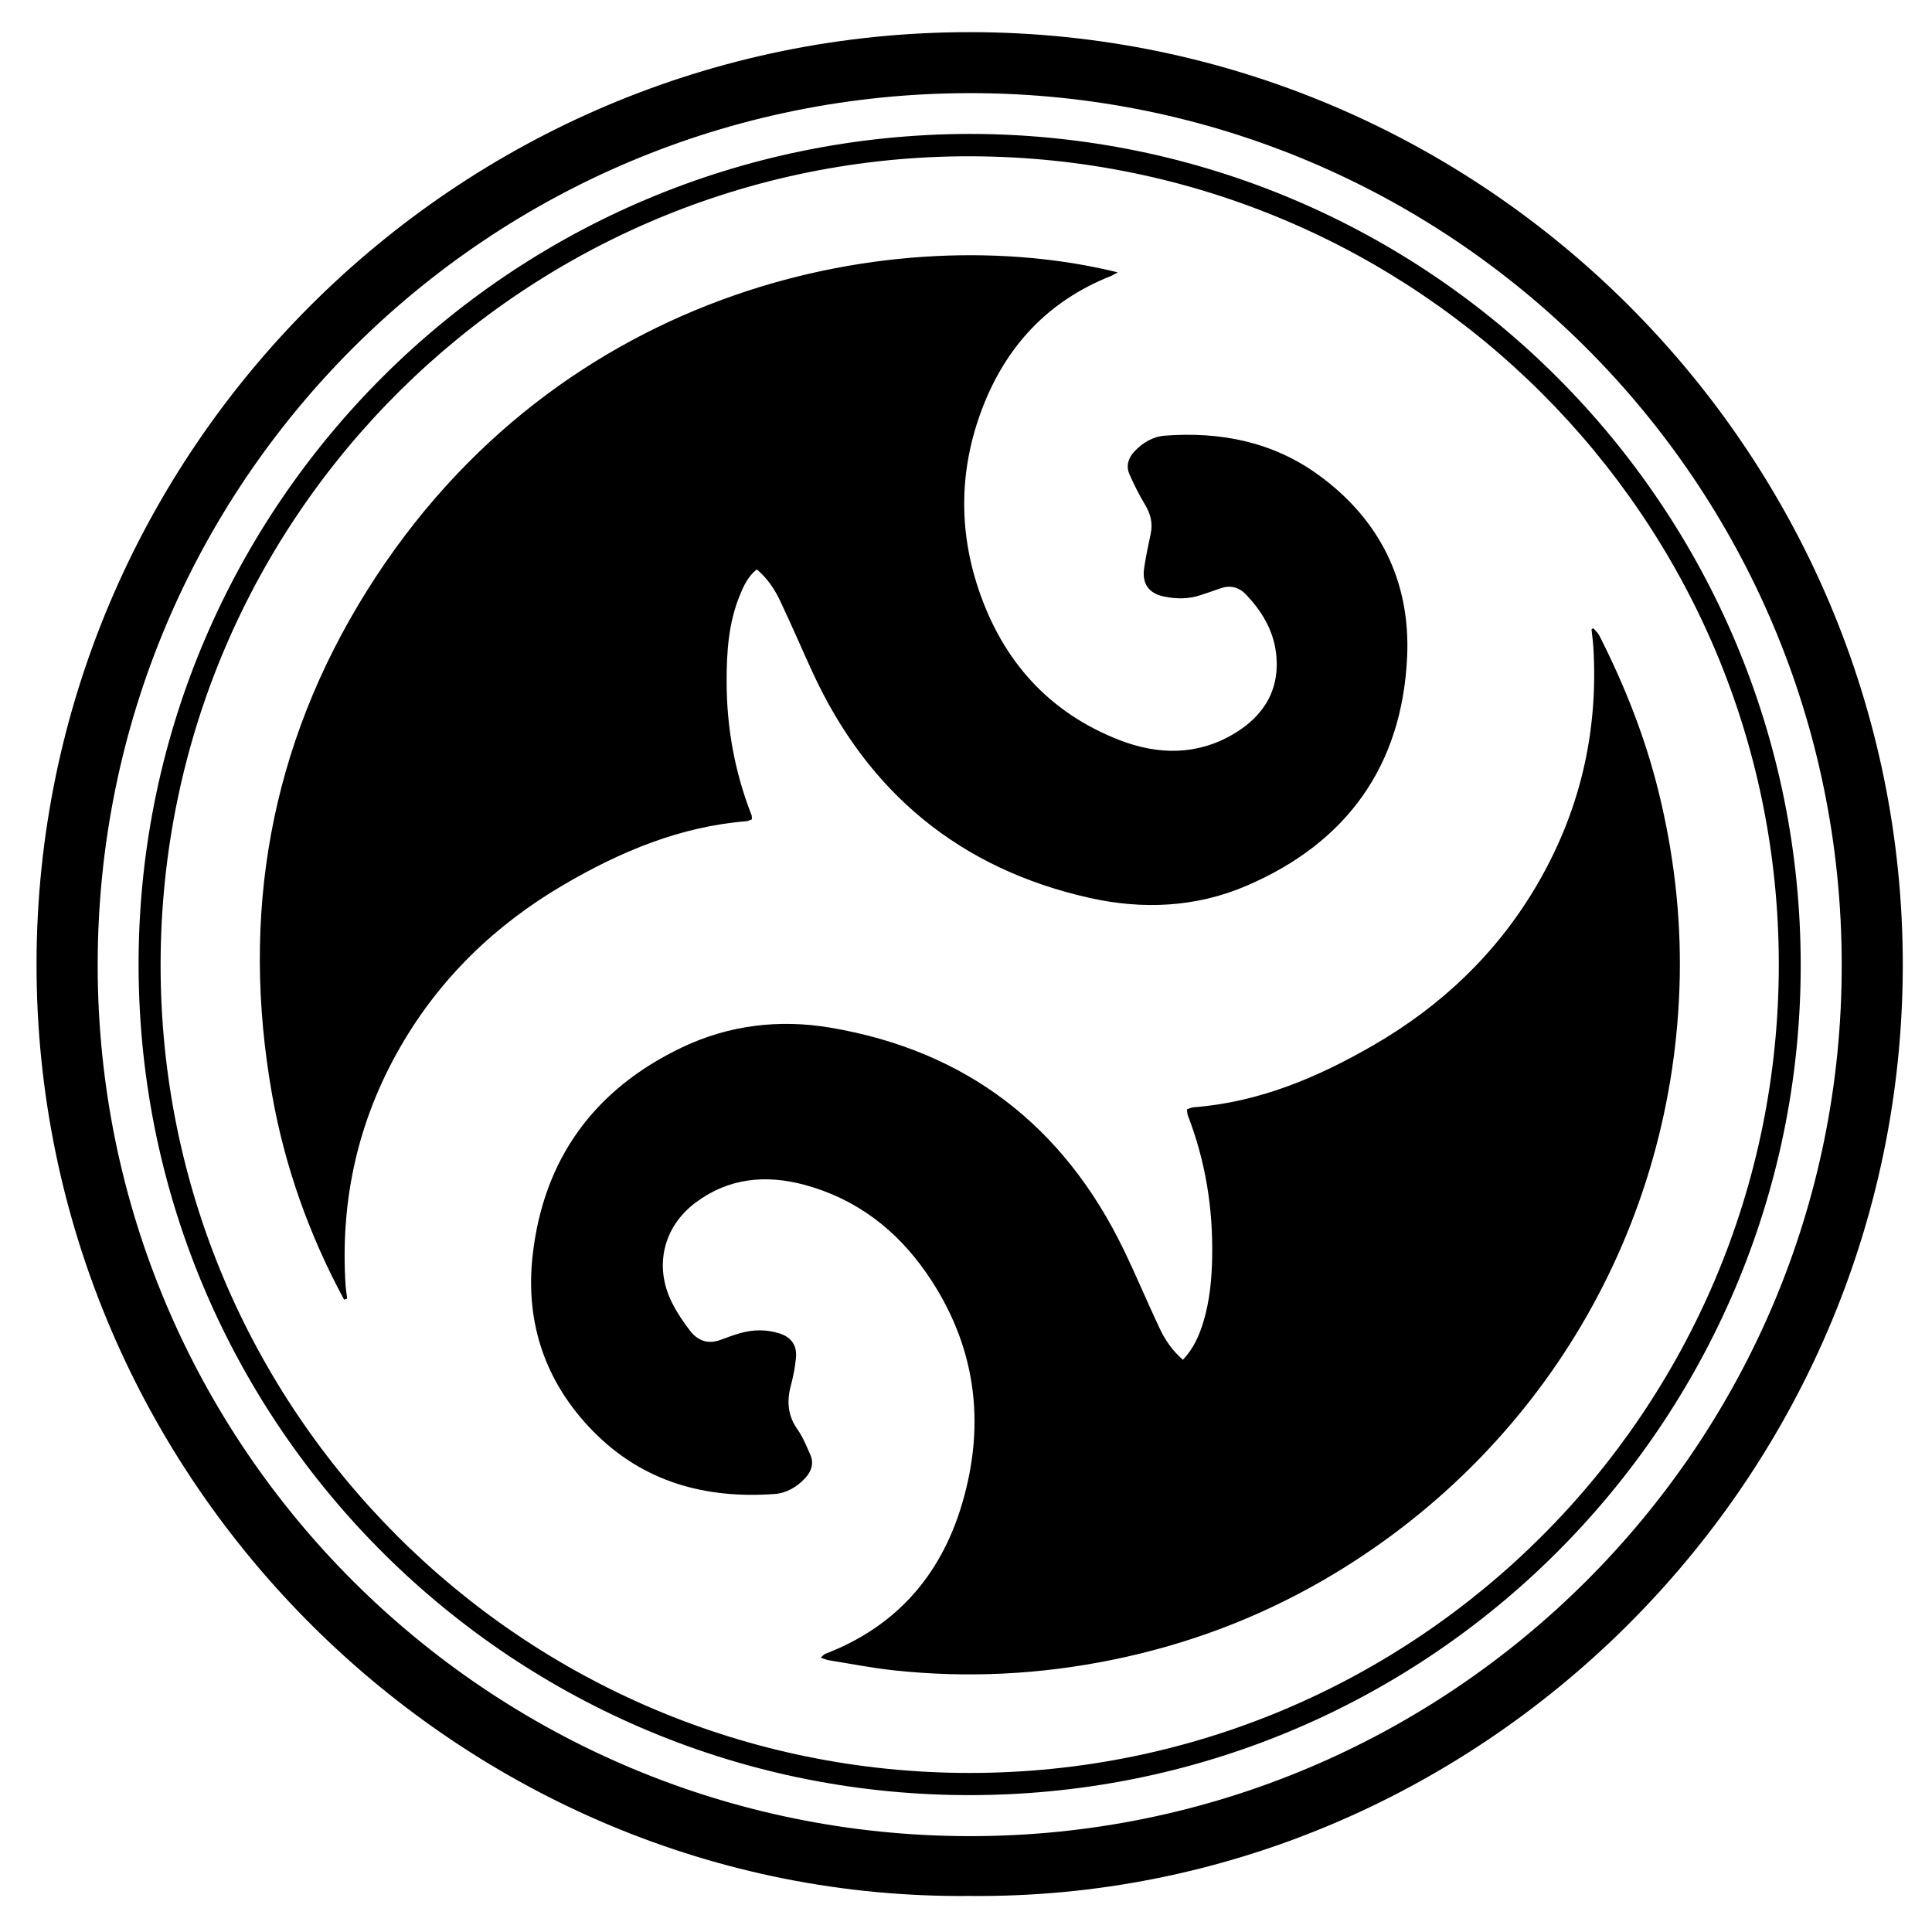 <?xml version="1.0" encoding="iso-8859-1"?>
<!-- Generator: Adobe Illustrator 19.0.0, SVG Export Plug-In . SVG Version: 6.00 Build 0)  -->
<svg version="1.1" id="Layer_1" xmlns="http://www.w3.org/2000/svg" xmlns:xlink="http://www.w3.org/1999/xlink" x="0px" y="0px"
	 viewBox="0 0 2000 2000" style="enable-background:new 0 0 2000 2000;" xml:space="preserve">
<path d="M1003.188,1962.681c-523.052,4.894-965.824-426.742-965.367-965.051c0.451-530.022,433.026-964.972,967.156-964.345
	c533.307,0.626,964.961,435.809,964.779,965.631C1969.572,1535.671,1527.572,1968.119,1003.188,1962.681z M1906.524,998.217
	c-0.203-498.387-403.55-901.713-901.845-901.8c-500.346-0.087-903.763,403.064-903.563,902.965
	c0.2,498.161,403.769,900.79,902.207,901.388C1500.976,1901.368,1907.557,1497.234,1906.524,998.217z M1004.078,138.619
	c475.732,0.516,860.518,386.003,860.017,861.55c-0.498,472.688-385.757,861.677-867.23,858.107
	c-474.042-3.515-857.081-390.932-853.373-866.877C147.131,524.149,526.729,139.478,1004.078,138.619z M1841.419,997.987
	c-0.264-461.648-374.895-835.349-836.949-836.203c-457.984-0.847-837.306,369.567-838.212,835.835
	c-0.898,462.333,374.479,837.621,837.349,837.734C1466.44,1835.465,1841.684,1460.422,1841.419,997.987z M1200.606,1375.439
	c-12.812-27.144-24.357-54.892-37.436-81.901c-62.065-128.17-162.856-205.888-303.607-229.713
	c-52.801-8.938-104.913-2.723-153.463,20.405c-90.896,43.299-143.682,115.564-154.771,215.847
	c-7.696,69.597,13.298,131.23,62.589,181.464c51.519,52.505,116.094,70.238,187.923,65.042c12.357-0.894,23.214-7.293,31.712-16.475
	c6.303-6.811,9.331-15.125,5.252-24.256c-3.97-8.886-7.635-18.164-13.189-26.031c-10.037-14.218-11.326-28.95-6.993-45.208
	c2.512-9.426,4.429-19.13,5.351-28.83c1.224-12.878-4.612-21.461-16.959-25.389c-13.486-4.291-27.308-4.221-40.935-0.268
	c-6.794,1.971-13.473,4.385-20.102,6.87c-12.886,4.83-23.618,1.036-31.517-9.247c-7.156-9.315-13.846-19.251-19.057-29.749
	c-18.475-37.216-8.73-78.07,24.577-103.01c34.243-25.64,72.759-29.247,112.82-18.452c53.428,14.397,95.136,46.444,126.238,91.327
	c50.974,73.561,62.07,154.439,36.673,239.581c-22.028,73.848-68.521,126.778-141.591,154.661c-1.302,0.497-2.248,1.925-4.507,3.943
	c3.747,1.197,6.095,2.284,8.554,2.679c22.336,3.588,44.592,7.967,67.058,10.392c75.794,8.181,151.083,4.392,225.847-10.785
	c77.079-15.646,149.845-42.783,217.908-82.038c226.126-130.42,364.851-365.204,369.894-625.026
	c1.26-64.914-6.425-128.811-21.935-191.749c-13.868-56.272-35.078-109.855-61.284-161.483c-1.461-2.878-4.117-5.149-6.217-7.703
	c-0.631,0.392-1.262,0.784-1.893,1.176c0.651,6.285,1.544,12.556,1.918,18.858c5.259,88.82-14.458,171.706-59.906,248.221
	c-41.11,69.211-97.825,122.817-167.143,163.024c-57.996,33.64-118.954,59.448-186.923,64.648c-2.177,0.167-4.279,1.316-6.772,2.122
	c0.35,2.525,0.253,4.588,0.936,6.349c18.308,47.253,26.149,96.276,25.168,146.84c-0.441,22.716-2.517,45.185-9.166,67.031
	c-4.244,13.946-9.93,27.138-21.095,39.064C1213.666,1398.173,1206.209,1387.309,1200.606,1375.439z M359.391,1344.344
	c-0.588-4.954-1.421-9.894-1.727-14.866c-5.388-87.648,12.99-169.856,56.964-246.034c40.985-71.001,98.149-126.049,168.517-167.305
	c58.759-34.449,120.731-60.511,189.712-66.034c1.82-0.146,3.563-1.251,5.552-1.987c-0.172-1.848,0-3.259-0.455-4.425
	c-17.277-44.243-25.666-90.14-25.753-137.598c-0.056-30.552,1.835-60.828,13.541-89.574c4.028-9.89,8.456-19.647,17.625-27.122
	c11.02,9.175,18.461,20.44,24.217,32.564c11.574,24.38,22.183,49.215,33.458,73.739c57.435,124.921,152.768,203.821,287.135,233.858
	c54.949,12.283,110.123,9.748,162.259-12.609c103.809-44.516,161.092-124.369,166.231-237.056
	c3.546-77.766-28.176-142.261-92.144-188.501c-47.272-34.172-101.343-44.693-158.637-40.407
	c-12.359,0.924-23.13,7.356-31.684,16.528c-6.201,6.648-8.759,14.887-5.006,23.418c4.732,10.757,10.045,21.345,16.095,31.411
	c5.695,9.476,8.204,19.045,5.969,29.917c-2.448,11.904-5.118,23.791-6.845,35.807c-2.331,16.218,4.706,26.201,20.582,29.47
	c12.711,2.617,25.508,2.754,38.038-1.542c6.705-2.299,13.492-4.371,20.137-6.828c10.477-3.875,19.672-1.186,26.886,6.454
	c15.826,16.76,27.714,36.095,30.757,59.284c4.97,37.869-11.778,65.834-43.429,84.68c-37.886,22.559-78.386,22.06-118.235,6.636
	c-73.669-28.516-121.537-82.587-146.319-156.681c-20.852-62.344-19.489-125.193,4.005-186.734
	c24.563-64.341,67.972-111.116,132.71-136.872c2.247-0.894,4.309-2.255,7.568-3.989c-225.269-55.583-577.556,10.209-777.483,329.934
	c-100.237,160.3-130.915,335.377-97.956,521.367c13.246,74.745,38.533,145.441,74.522,212.134
	C357.263,1345.033,358.327,1344.689,359.391,1344.344z"/>
</svg>

